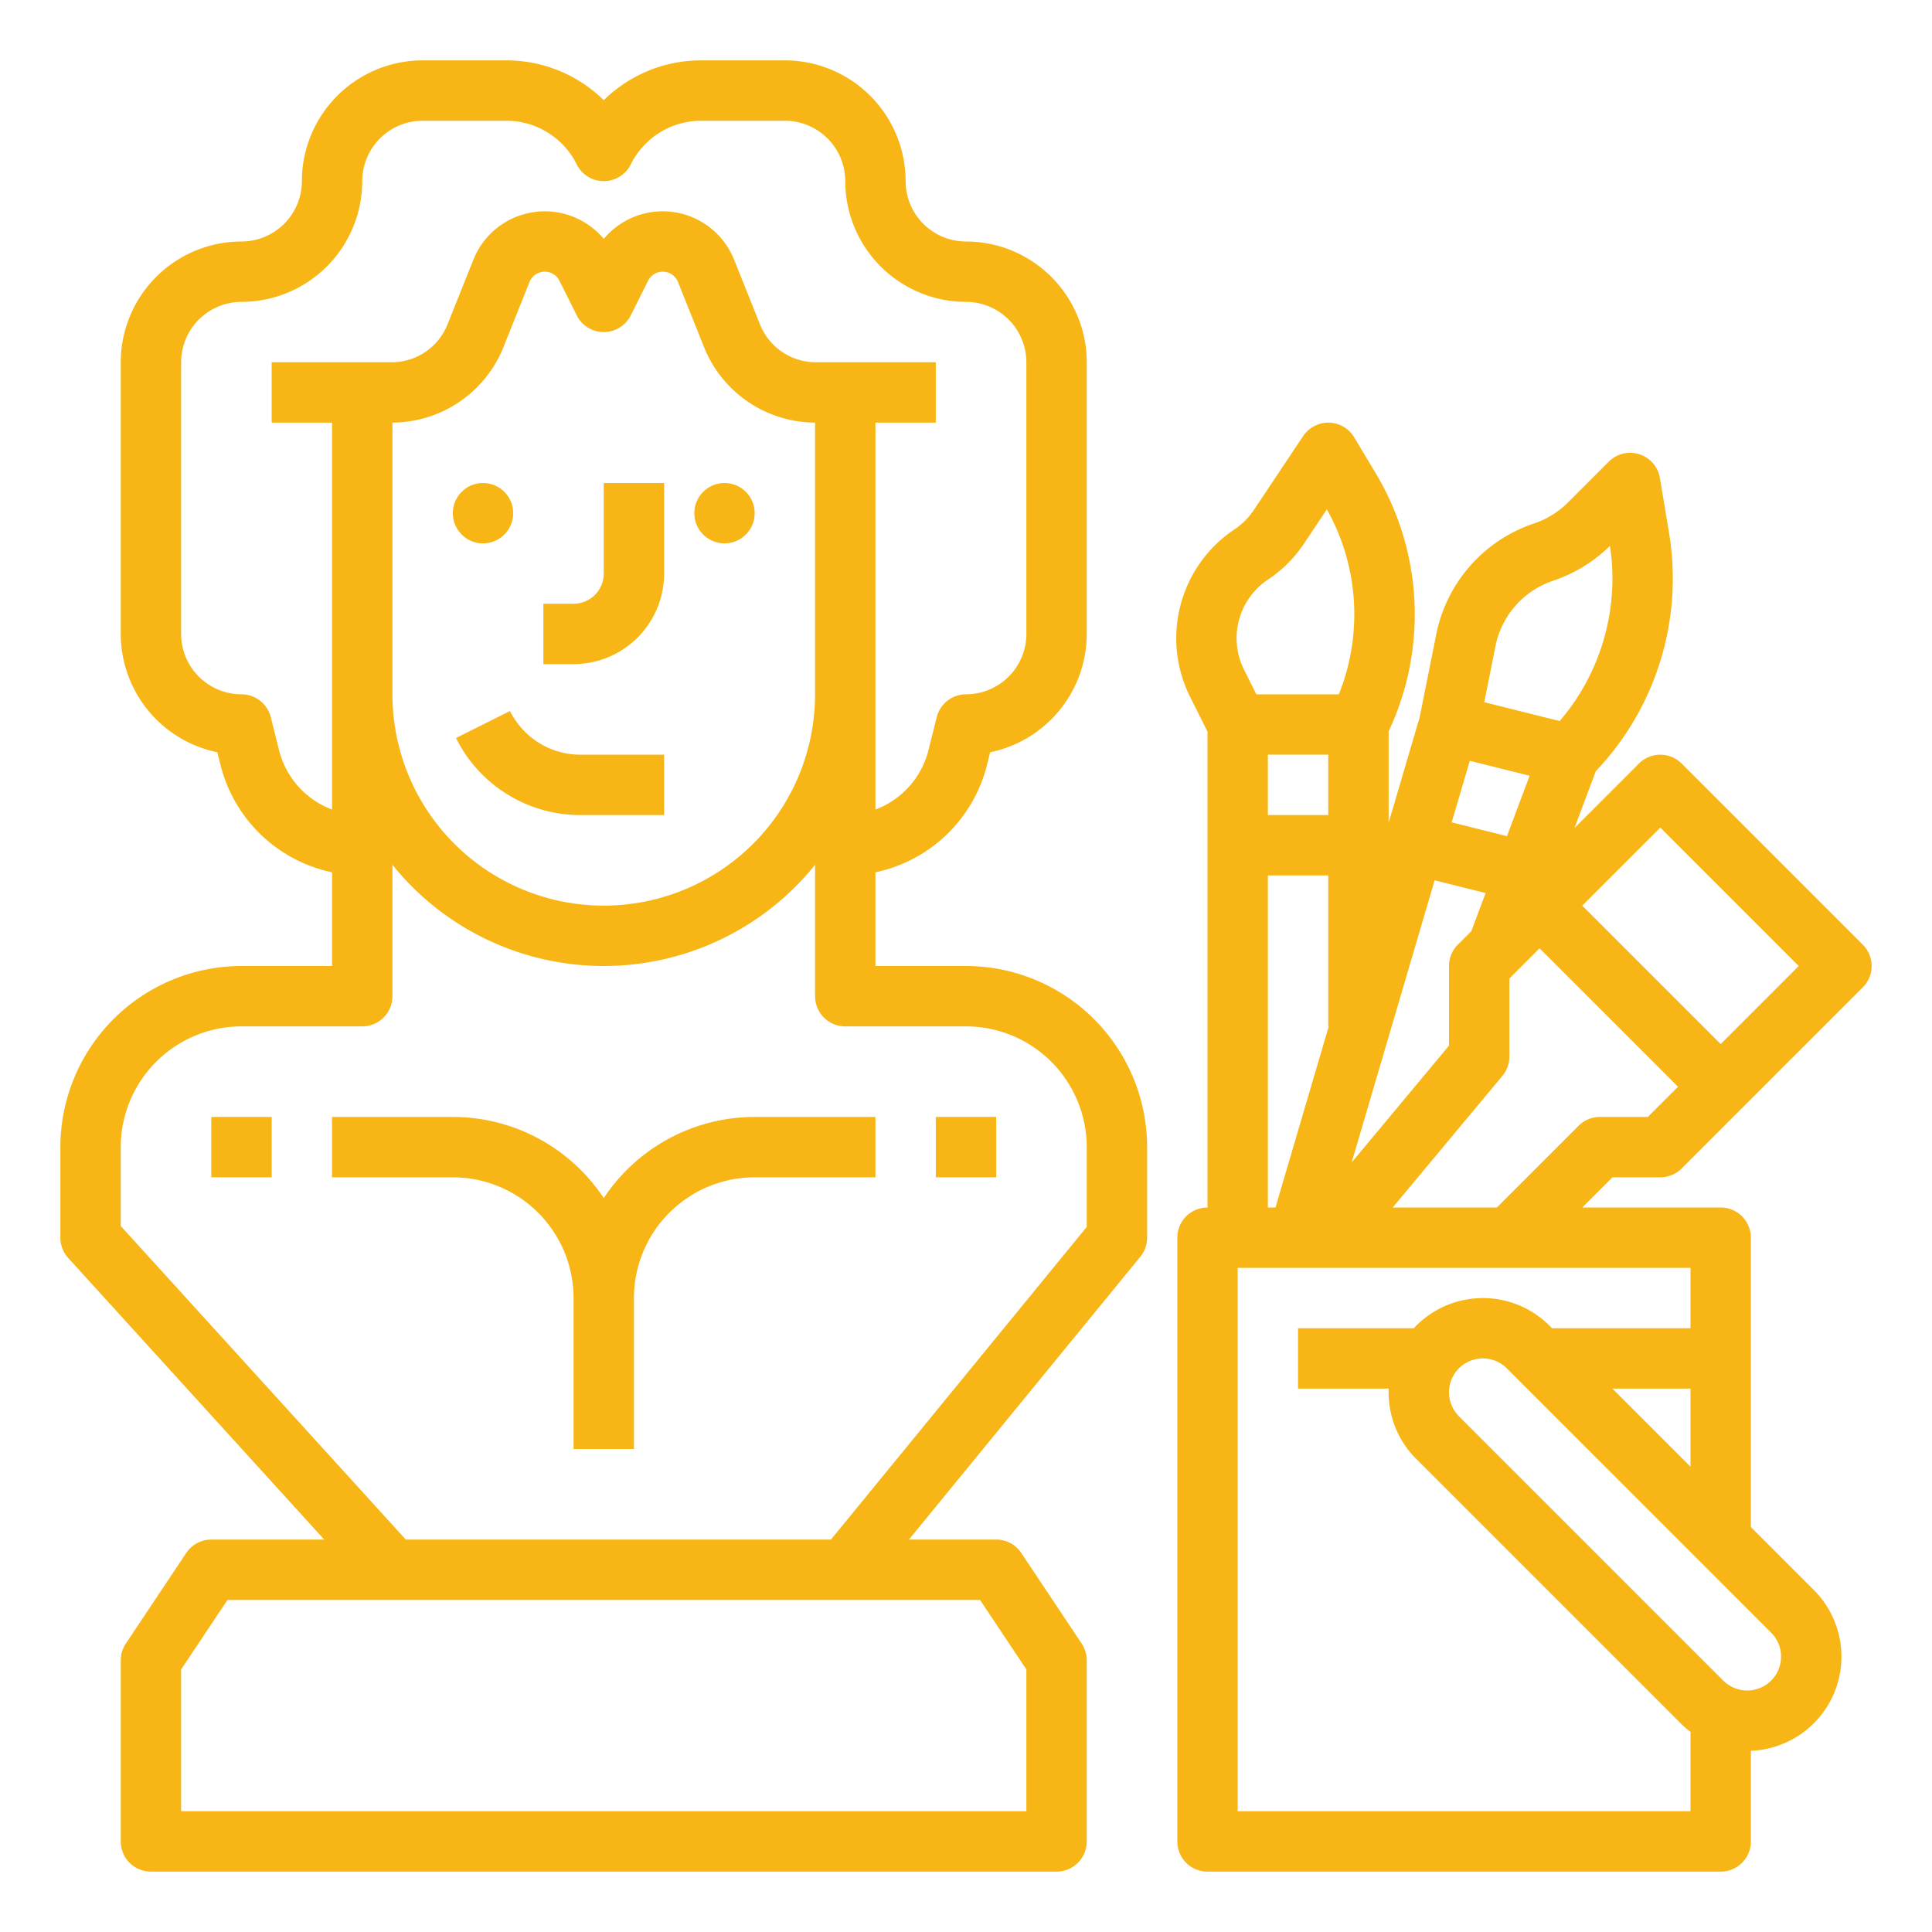 <?xml version="1.0"?>
<svg xmlns="http://www.w3.org/2000/svg" xmlns:xlink="http://www.w3.org/1999/xlink" xmlns:svgjs="http://svgjs.com/svgjs" version="1.1" width="512" height="512" x="0" y="0" viewBox="0 0 512 512" style="enable-background:new 0 0 512 512" xml:space="preserve"><g><circle xmlns="http://www.w3.org/2000/svg" cx="128" cy="136" r="8" fill="#f7b615" data-original="#000000" style=""/><circle xmlns="http://www.w3.org/2000/svg" cx="192" cy="136" r="8" fill="#f7b615" data-original="#000000" style=""/><path xmlns="http://www.w3.org/2000/svg" d="M176,152V128H160v24a8.009,8.009,0,0,1-8,8h-8v16h8A24.027,24.027,0,0,0,176,152Z" fill="#f7b615" data-original="#000000" style=""/><path xmlns="http://www.w3.org/2000/svg" d="M120.845,195.578A36.744,36.744,0,0,0,153.889,216H176V200H153.889a20.831,20.831,0,0,1-18.733-11.578Z" fill="#f7b615" data-original="#000000" style=""/><path xmlns="http://www.w3.org/2000/svg" d="M256,256H232V231.169a38.683,38.683,0,0,0,29.583-28.513l.824-3.301A32.055,32.055,0,0,0,288,168V96a32.037,32.037,0,0,0-32-32,16.018,16.018,0,0,1-16-16,32.037,32.037,0,0,0-32-32H185.889A36.748,36.748,0,0,0,160,26.552,36.748,36.748,0,0,0,134.111,16H112A32.037,32.037,0,0,0,80,48,16.018,16.018,0,0,1,64,64,32.037,32.037,0,0,0,32,96v72a32.055,32.055,0,0,0,25.593,31.355l.825,3.302A38.68,38.68,0,0,0,88,231.169V256H64a48.054,48.054,0,0,0-48,48v24a8.005,8.005,0,0,0,2.08,5.382L85.915,408H56a7.999,7.999,0,0,0-6.656,3.562l-16,24A8.002,8.002,0,0,0,32,440v48a8,8,0,0,0,8,8H280a8,8,0,0,0,8-8V440a8.002,8.002,0,0,0-1.344-4.438l-16-24A7.999,7.999,0,0,0,264,408H240.881l61.31-74.935A7.995,7.995,0,0,0,304,328V304A48.054,48.054,0,0,0,256,256ZM104,111.991a31.84,31.84,0,0,0,29.462-20.106l6.859-17.147a4.355,4.355,0,0,1,7.938-.331l4.585,9.171a7.999,7.999,0,0,0,14.311,0l4.585-9.17a4.355,4.355,0,0,1,7.938.331l6.859,17.146A31.839,31.839,0,0,0,216,111.991V184a56,56,0,0,1-112,0ZM73.94,198.777l-2.179-8.717A8.001,8.001,0,0,0,64,184a16.018,16.018,0,0,1-16-16V96A16.018,16.018,0,0,1,64,80,32.037,32.037,0,0,0,96,48a16.018,16.018,0,0,1,16-16h22.111a20.831,20.831,0,0,1,18.733,11.578,8,8,0,0,0,14.311,0A20.831,20.831,0,0,1,185.889,32H208a16.018,16.018,0,0,1,16,16,32.037,32.037,0,0,0,32,32,16.018,16.018,0,0,1,16,16v72a16.018,16.018,0,0,1-16,16,8.001,8.001,0,0,0-7.762,6.061l-2.178,8.716A22.695,22.695,0,0,1,232,214.537V112h16V96H216.249a15.924,15.924,0,0,1-14.855-10.059L194.534,68.796A20.365,20.365,0,0,0,160,63.308a20.365,20.365,0,0,0-34.534,5.487l-6.859,17.147A15.925,15.925,0,0,1,103.751,96H72v16H88V214.537A22.692,22.692,0,0,1,73.94,198.777ZM272,442.422V480H48V442.422L60.281,424h199.438Zm16-117.277L220.209,408H107.54L32,324.907V304a32.037,32.037,0,0,1,32-32H96a8,8,0,0,0,8-8V229.185a71.882,71.882,0,0,0,112,0V264a8,8,0,0,0,8,8h32a32.037,32.037,0,0,1,32,32Z" fill="#f7b615" data-original="#000000" style=""/><rect xmlns="http://www.w3.org/2000/svg" x="56" y="296" width="16" height="16" fill="#f7b615" data-original="#000000" style=""/><path xmlns="http://www.w3.org/2000/svg" d="M160,317.506A47.988,47.988,0,0,0,120,296H88v16h32a32.037,32.037,0,0,1,32,32v40h16V344a32.037,32.037,0,0,1,32-32h32V296H200A47.988,47.988,0,0,0,160,317.506Z" fill="#f7b615" data-original="#000000" style=""/><rect xmlns="http://www.w3.org/2000/svg" x="248" y="296" width="16" height="16" fill="#f7b615" data-original="#000000" style=""/><path xmlns="http://www.w3.org/2000/svg" d="M440,312a8.002,8.002,0,0,0,5.657-2.343l16-16,32-32a8.001,8.001,0,0,0,0-11.314l-48-48a8.003,8.003,0,0,0-11.314,0L417.258,219.427l5.646-15.055a74.107,74.107,0,0,0,19.408-63.167l-2.42-14.521a8.001,8.001,0,0,0-13.549-4.342l-10.827,10.827a23.088,23.088,0,0,1-8.985,5.554,39.074,39.074,0,0,0-25.901,29.341l-4.405,22.023L368,218.049V193.819a72.812,72.812,0,0,0-3.547-68.614l-5.593-9.321a8.002,8.002,0,0,0-6.67-3.882,8.094,8.094,0,0,0-6.847,3.561l-13.046,19.567a18.524,18.524,0,0,1-5.168,5.169,34.695,34.695,0,0,0-11.769,44.313L320,193.889V320a8,8,0,0,0-8,8V488a8,8,0,0,0,8,8H456a8,8,0,0,0,8-8V463.975a24.967,24.967,0,0,0,16.687-42.603L464,404.686V328a8,8,0,0,0-8-8H419.314l8-8Zm0-92.687L476.687,256,456,276.686,419.314,240Zm-40.641,2.28-14.647-3.662,4.797-16.309,15.853,3.964Zm-5.654,15.078-3.785,10.094-3.577,3.577A8.002,8.002,0,0,0,384,256v21.104l-25.797,30.957,21.99-74.766Zm17.886-82.77a39.193,39.193,0,0,0,15.068-9.249,58.07,58.07,0,0,1-13.329,46.433l-19.989-4.997,2.978-14.887A23.038,23.038,0,0,1,411.591,153.902ZM352,216H336V200h16Zm-15.995-62.388a34.438,34.438,0,0,0,9.606-9.607l6.016-9.023A56.831,56.831,0,0,1,354.804,184H332.944l-3.272-6.543A18.669,18.669,0,0,1,336.005,153.612ZM336,232h16v40h.132L338.014,320H336ZM472,439.029a8.97,8.97,0,0,1-15.313,6.343l-70.059-70.059a8.97,8.97,0,1,1,12.686-12.686l70.059,70.059A8.911,8.911,0,0,1,472,439.029ZM427.314,368H448v20.686ZM448,352H411.314l-.687-.687A24.945,24.945,0,0,0,374.676,352H344v16h24.025c-.012.323-.025.645-.025.971a24.811,24.811,0,0,0,7.313,17.657l70.059,70.059A25.299,25.299,0,0,0,448,458.971V480H328V336H448Zm-29.657-53.657L396.686,320H369.08l29.066-34.879A7.999,7.999,0,0,0,400,280V259.313l8-8L444.687,288l-8,8H424A8.002,8.002,0,0,0,418.343,298.343Z" fill="#f7b615" data-original="#000000" style=""/></g></svg>
